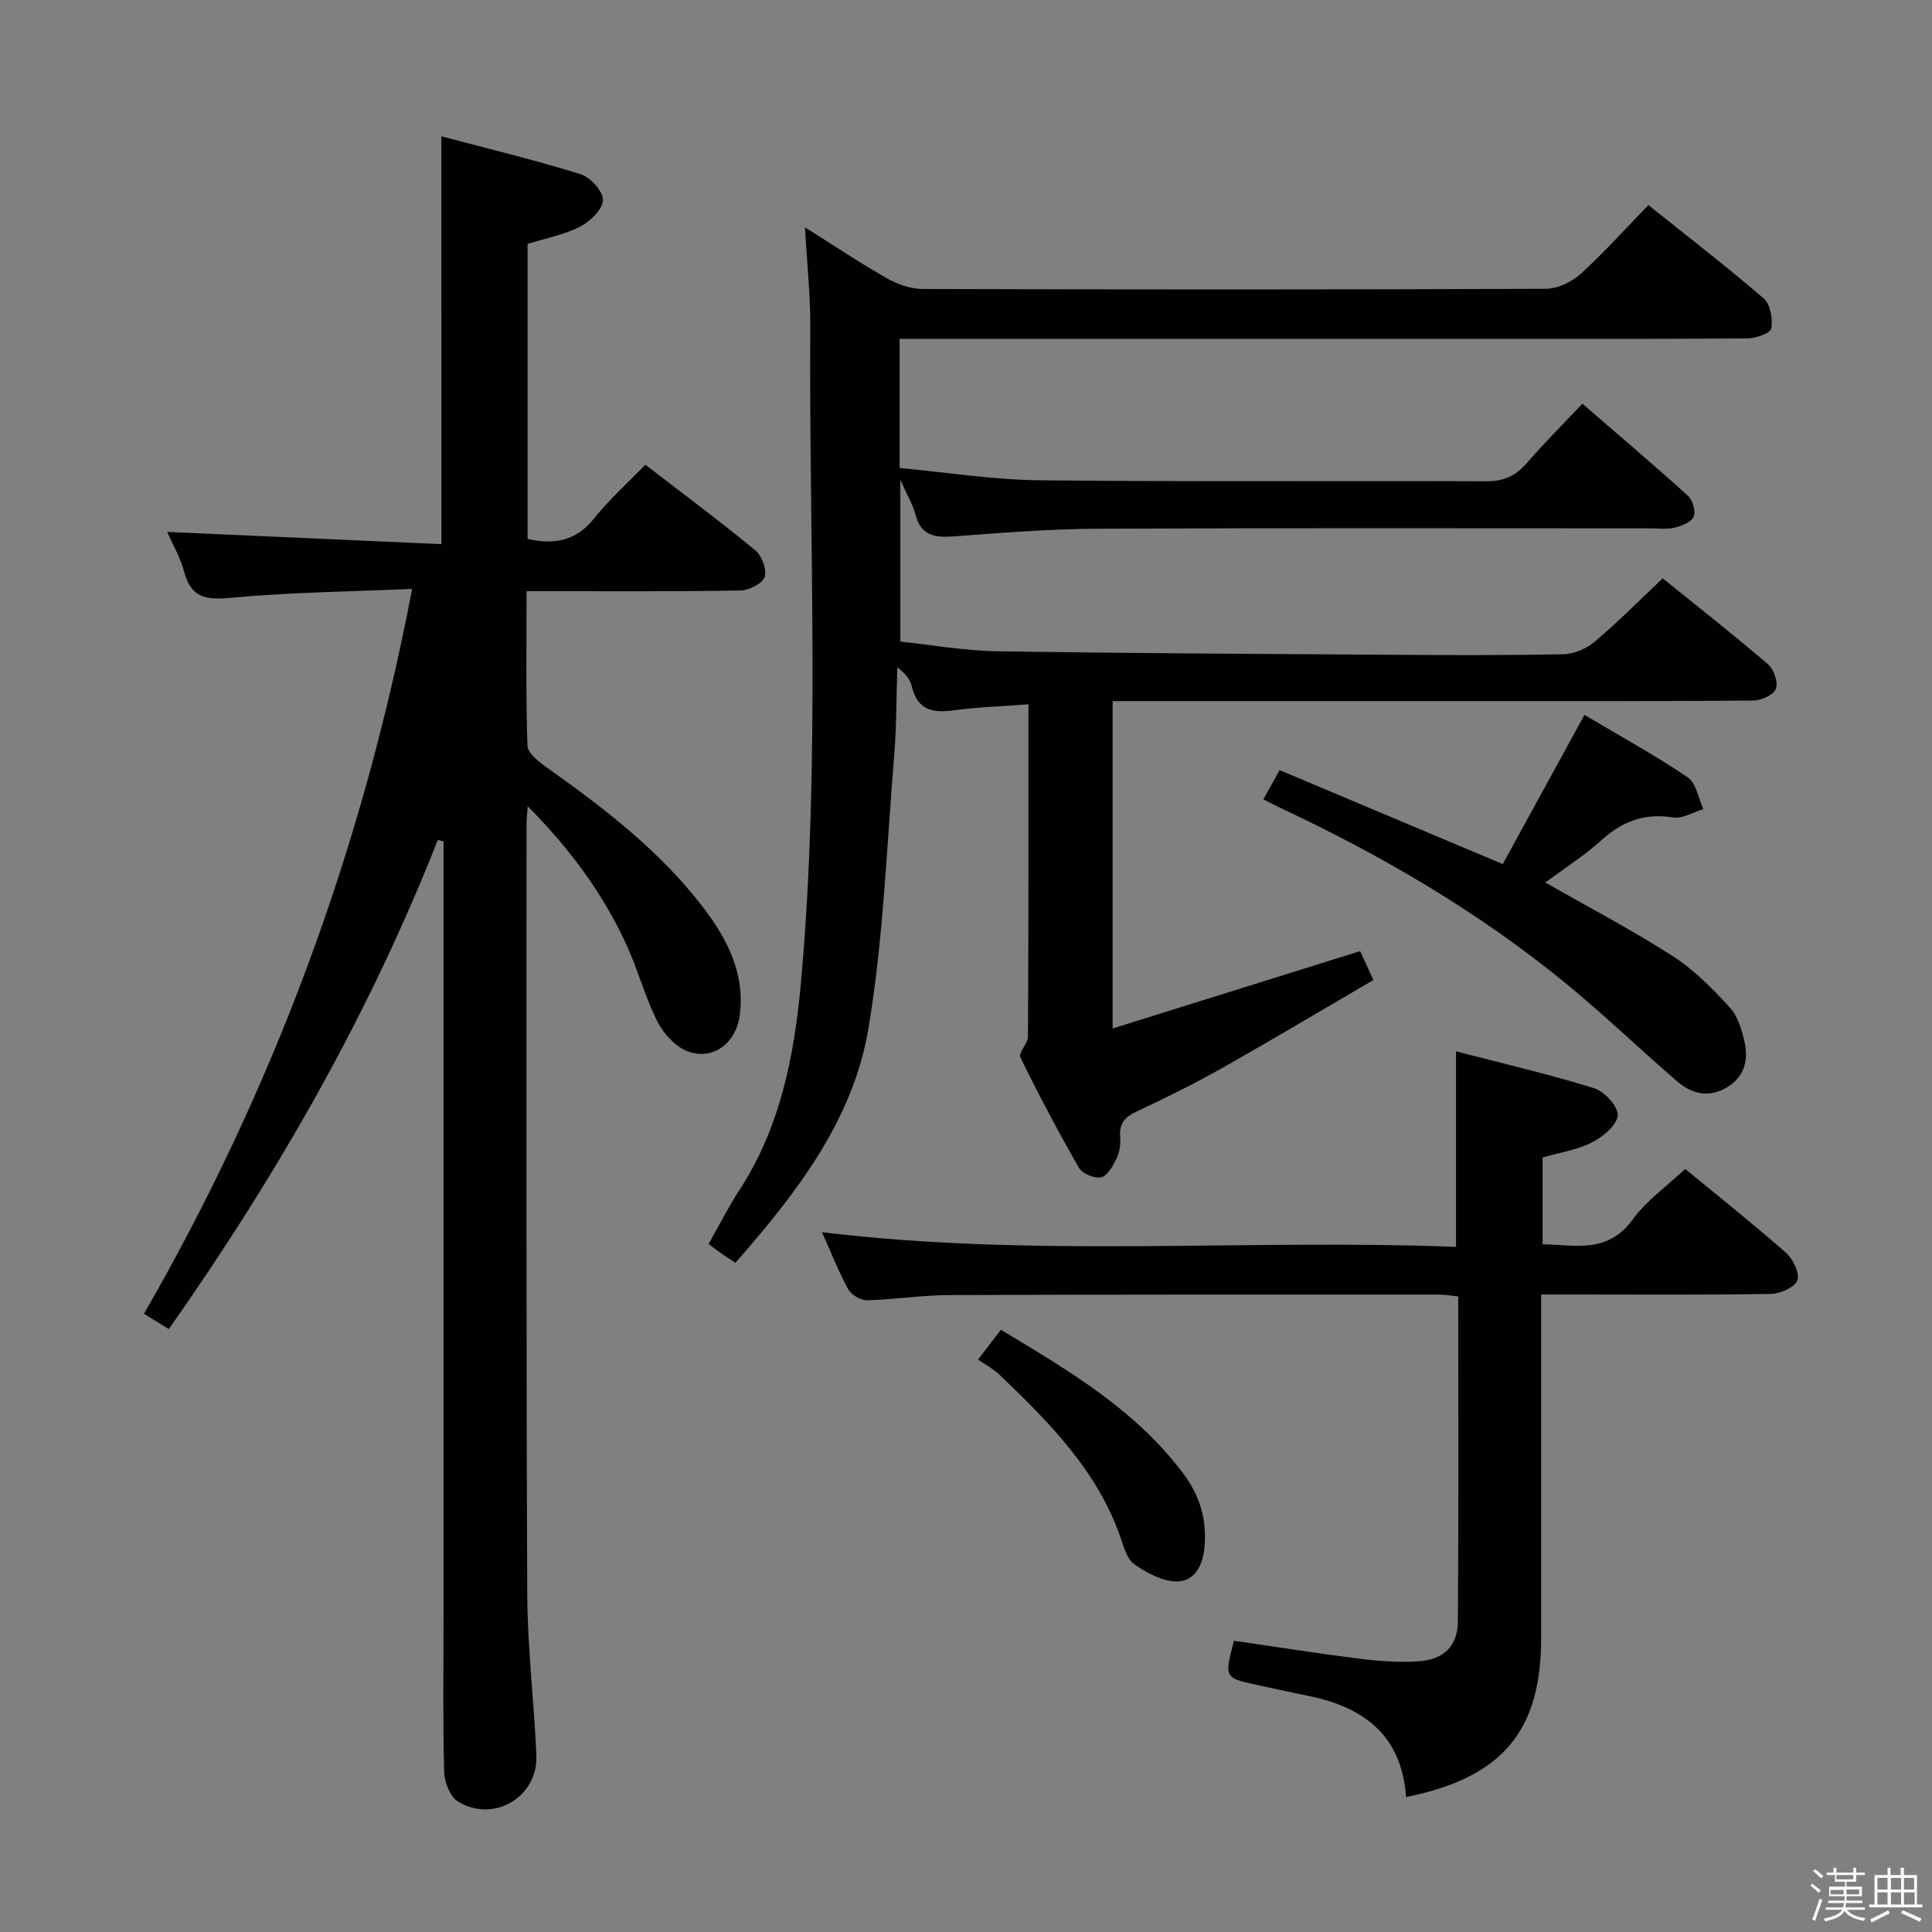<svg enable-background="new 0 0 400 400" viewBox="0 0 400 400" xmlns="http://www.w3.org/2000/svg"><rect x="0" y="0" width="400" height="400" fill="#808080" stroke="none"/><path d="m374.8 390.4.4-.4c.7.5 1.3 1 1.8 1.4l-.5.5c-.5-.6-1.1-1.1-1.7-1.5zm1 7.3-.6-.3c.5-1.4 1.1-2.8 1.5-4.3.2.1.4.2.6.3-.5 1.3-1 2.8-1.5 4.3zm-.4-10.3.4-.4c.4.3 1 .8 1.7 1.4l-.5.5c-.4-.5-1-1-1.6-1.5zm2.5.3h1.7v-1h.6v1h3.5v-1h.6v1h1.8v.5h-1.8v1.4h-2v1h3.2v2h-3.2v.9h3.3v.5h-3.4c0 .3-.1.6-.1.9h4v.5h-3.7c.7.9 1.9 1.5 3.8 1.7-.1.2-.2.4-.3.6-2.1-.4-3.5-1.1-4-2.1-.4 1-1.8 1.7-4 2.2-.1-.2-.2-.4-.3-.6 2.1-.4 3.4-1 3.8-1.8h-3.4v-.5h3.6c.1-.3.1-.6.2-.9h-3.3v-.5h3.4c0-.3 0-.6 0-.9h-3.2v-2h3.3v-1h-2.1v-1.4h-1.7v-.5zm1.1 3.5v1h2.7c0-.3 0-.4 0-.4 0-.1 0-.2 0-.2 0-.1 0-.2 0-.3h-2.7zm1.2-3v.9h3.5v-.9zm4.7 3h-2.6v.6.4h2.6z" fill="#fafafb"/><path d="m393.6 386.7h.6v1.5h2.7v6.1h1.1v.6h-11v-.6h1.1v-6.1h2.7v-1.5h.6v1.5h2.1v-1.5zm-2.7 8.8.4.6c-1.2.6-2.5 1.3-3.8 1.9-.1-.2-.2-.4-.3-.6 1.2-.6 2.5-1.2 3.7-1.9zm-2.2-6.7v2.4h2.1v-2.4zm0 3v2.5h2.1v-2.5zm2.8-3v2.4h2.1v-2.4zm0 3v2.5h2.1v-2.5zm6 6.1c-1.4-.7-2.7-1.3-3.9-1.8l.3-.6c1.5.6 2.7 1.2 3.9 1.7zm-1.2-9.1h-2.1v2.4h2.1zm-2.1 3v2.5h2.2v-2.5z" fill="#fafafb"/><g fill="#010100"><path d="m212.93 145.82c-5.73.44-10.71.59-15.62 1.26-4.35.6-7.41-.18-8.53-4.97-.33-1.4-1.29-2.65-3-3.96-.2 6.1-.15 12.22-.65 18.29-1.56 18.86-2.21 37.89-5.33 56.5-3.18 19.01-14.91 34.08-27.53 48.5-1.13-.74-1.96-1.25-2.76-1.81-.81-.56-1.59-1.17-2.81-2.06 2.13-3.75 4.03-7.57 6.35-11.12 8.55-13.1 11.41-27.93 12.78-43.06 4.08-45.22 1.65-90.55 1.93-135.84.04-6.4-.67-12.8-1.1-20.48 6.39 4.01 11.58 7.5 17.01 10.57 2.19 1.24 4.9 2.18 7.38 2.19 43 .13 85.99.15 128.99-.04 2.45-.01 5.37-1.41 7.23-3.1 4.8-4.35 9.14-9.21 14.01-14.23 8.23 6.59 16.24 12.75 23.88 19.33 1.38 1.19 1.9 4.22 1.58 6.2-.15.95-3.16 2.05-4.88 2.07-17.5.15-35 .09-52.5.09-39 0-78 0-116.99 0-1.96 0-3.92 0-6.11 0v26.74c9.64.89 19.33 2.45 29.03 2.55 30.83.33 61.66.07 92.49.2 3.5.01 5.95-1.05 8.21-3.64 3.6-4.14 7.48-8.03 11.62-12.42 7.41 6.41 14.74 12.62 21.86 19.06.98.89 1.66 3.2 1.19 4.32-.48 1.14-2.46 1.92-3.93 2.29-1.57.39-3.31.14-4.98.14-38.16 0-76.33-.1-114.49.08-9.96.05-19.92.83-29.86 1.59-3.95.3-6.76-.21-7.88-4.57-.53-2.06-1.7-3.95-3.12-7.14v33.48c6.47.68 13.16 1.89 19.88 2 26.97.43 53.95.55 80.93.73 12.17.08 24.33.14 36.5-.11 2.21-.05 4.79-1.18 6.5-2.63 4.81-4.07 9.26-8.57 14.04-13.08 7.43 6.01 14.75 11.74 21.79 17.78 1.22 1.04 2.14 3.74 1.64 5.09-.47 1.25-3.02 2.42-4.66 2.43-18.5.17-37 .11-55.5.11-23.83 0-47.66 0-71.5 0-1.8 0-3.59 0-5.66 0v67.78c17.27-5.4 34.07-10.64 51.24-16.01.73 1.58 1.54 3.35 2.75 5.98-10.46 6.1-20.82 12.3-31.33 18.23-5.79 3.27-11.78 6.22-17.8 9.05-2.48 1.16-3.54 2.59-3.3 5.33.13 1.43-.14 3.07-.76 4.36-.73 1.51-1.85 3.56-3.16 3.87-1.36.32-3.91-.73-4.61-1.95-4.3-7.48-8.34-15.13-12.14-22.88-.46-.94 1.57-2.84 1.58-4.3.13-22.61.1-45.24.1-68.79z"/><path d="m91.38 28.22c9.82 2.61 19.46 4.92 28.9 7.87 2 .63 4.64 3.6 4.55 5.38-.09 1.94-2.67 4.41-4.76 5.47-3.33 1.69-7.15 2.41-10.84 3.56v61.09c5.58 1.23 10.07.41 13.79-4.27 3.09-3.88 6.85-7.23 10.59-11.11 7.89 6.08 15.48 11.72 22.76 17.72 1.36 1.12 2.45 4.01 1.95 5.51-.46 1.38-3.22 2.78-4.99 2.81-12.83.24-25.66.14-38.49.15-1.79 0-3.58 0-5.82 0 0 11.04-.17 21.5.18 31.95.05 1.56 2.32 3.35 3.95 4.51 11.85 8.41 23.35 17.2 32.29 28.83 5.08 6.6 8.84 13.74 7.72 22.49-.72 5.63-5.29 9.33-10.54 7.58-2.59-.86-5.14-3.61-6.45-6.15-2.56-5-4-10.55-6.33-15.69-4.83-10.67-11.66-19.98-20.58-29-.13 1.82-.25 2.73-.25 3.63.01 53.16-.08 106.32.15 159.48.05 11.13 1.41 22.24 1.89 33.37.37 8.61-8.77 14.11-16.2 9.61-1.64-.99-2.83-4.01-2.89-6.13-.29-10.49-.13-20.99-.13-31.49 0-52 0-103.99 0-155.99 0-1.73 0-3.47 0-5.2-.4-.1-.79-.19-1.19-.29-14.19 36.04-33.24 69.35-55.69 101.26-1.66-1.02-3.15-1.94-5.14-3.17 26.86-46.64 45.25-96.27 55.52-150.08-13.07.58-25.37.71-37.58 1.85-5.15.48-8.2-.02-9.63-5.41-.8-3.01-2.44-5.79-3.51-8.23 18.81.84 37.61 1.67 56.78 2.53-.01-28.46-.01-55.98-.01-84.44z"/><path d="m291.12 372.06c-.9-12.74-8.72-18.58-20.07-20.91-3.57-.73-7.13-1.51-10.69-2.28-6.9-1.49-6.9-1.49-4.89-9.18 8.56 1.25 17.18 2.62 25.84 3.71 4.09.51 8.27.84 12.36.56 5.28-.36 8.13-3.17 8.17-8.27.16-22.31.07-44.62.07-67.27-1.47-.15-2.74-.39-4-.39-33.83 0-67.65-.03-101.48.1-5.64.02-11.27.94-16.92 1.08-1.31.03-3.25-1.12-3.89-2.28-1.99-3.61-3.49-7.49-5.44-11.82 43.95 5.35 87.49 1.35 131.27 3.04 0-13.68 0-26.7 0-40.48 9.59 2.49 19.21 4.72 28.62 7.64 2.13.66 5.01 3.84 4.86 5.64-.17 2.03-3.06 4.41-5.31 5.56-3.04 1.56-6.61 2.09-10.24 3.14v17.96c6.68.11 13.43 2.04 18.63-5.1 2.87-3.95 7.09-6.92 10.89-10.5 6.88 5.67 14.05 11.36 20.91 17.4 1.45 1.28 2.86 4.26 2.3 5.69-.56 1.46-3.55 2.76-5.5 2.79-13.83.23-27.66.12-41.49.12-1.8 0-3.61 0-6.04 0v5.68 65.49c-.01 19.22-8.02 28.86-27.96 32.88z"/><path d="m319.95 182.72c9.22 5.26 18.04 9.88 26.38 15.24 4.4 2.82 8.21 6.72 11.78 10.6 1.67 1.81 2.52 4.64 3.08 7.16.86 3.82-.05 7.32-3.75 9.47-3.67 2.13-7.18 1.31-10.15-1.26-7.68-6.63-15.01-13.67-22.84-20.11-18.2-14.96-38.4-26.75-59.69-36.71-.9-.42-1.77-.9-3.19-1.62 1.06-1.91 2.05-3.68 3.36-6.05 15.34 6.46 30.42 12.82 46.2 19.46 5.53-10.1 11.08-20.24 16.92-30.89 7.28 4.33 14.54 8.31 21.37 12.92 1.76 1.19 2.2 4.34 3.24 6.59-2.09.62-4.31 2.04-6.24 1.73-5.95-.97-10.59.82-14.95 4.78-3.43 3.1-7.4 5.62-11.52 8.69z"/><path d="m202.49 281.48c2.12-2.76 3.3-4.3 4.74-6.17 14.11 8.51 27.97 16.61 37.84 29.89 3.43 4.61 4.89 9.7 4.27 15.43-.4 3.74-2.16 6.89-5.92 6.79-2.9-.08-6-1.8-8.52-3.51-1.44-.98-2.14-3.32-2.77-5.19-4.75-14.07-14.85-24.17-25.18-34.09-1.19-1.15-2.72-1.94-4.46-3.15z"/></g></svg>